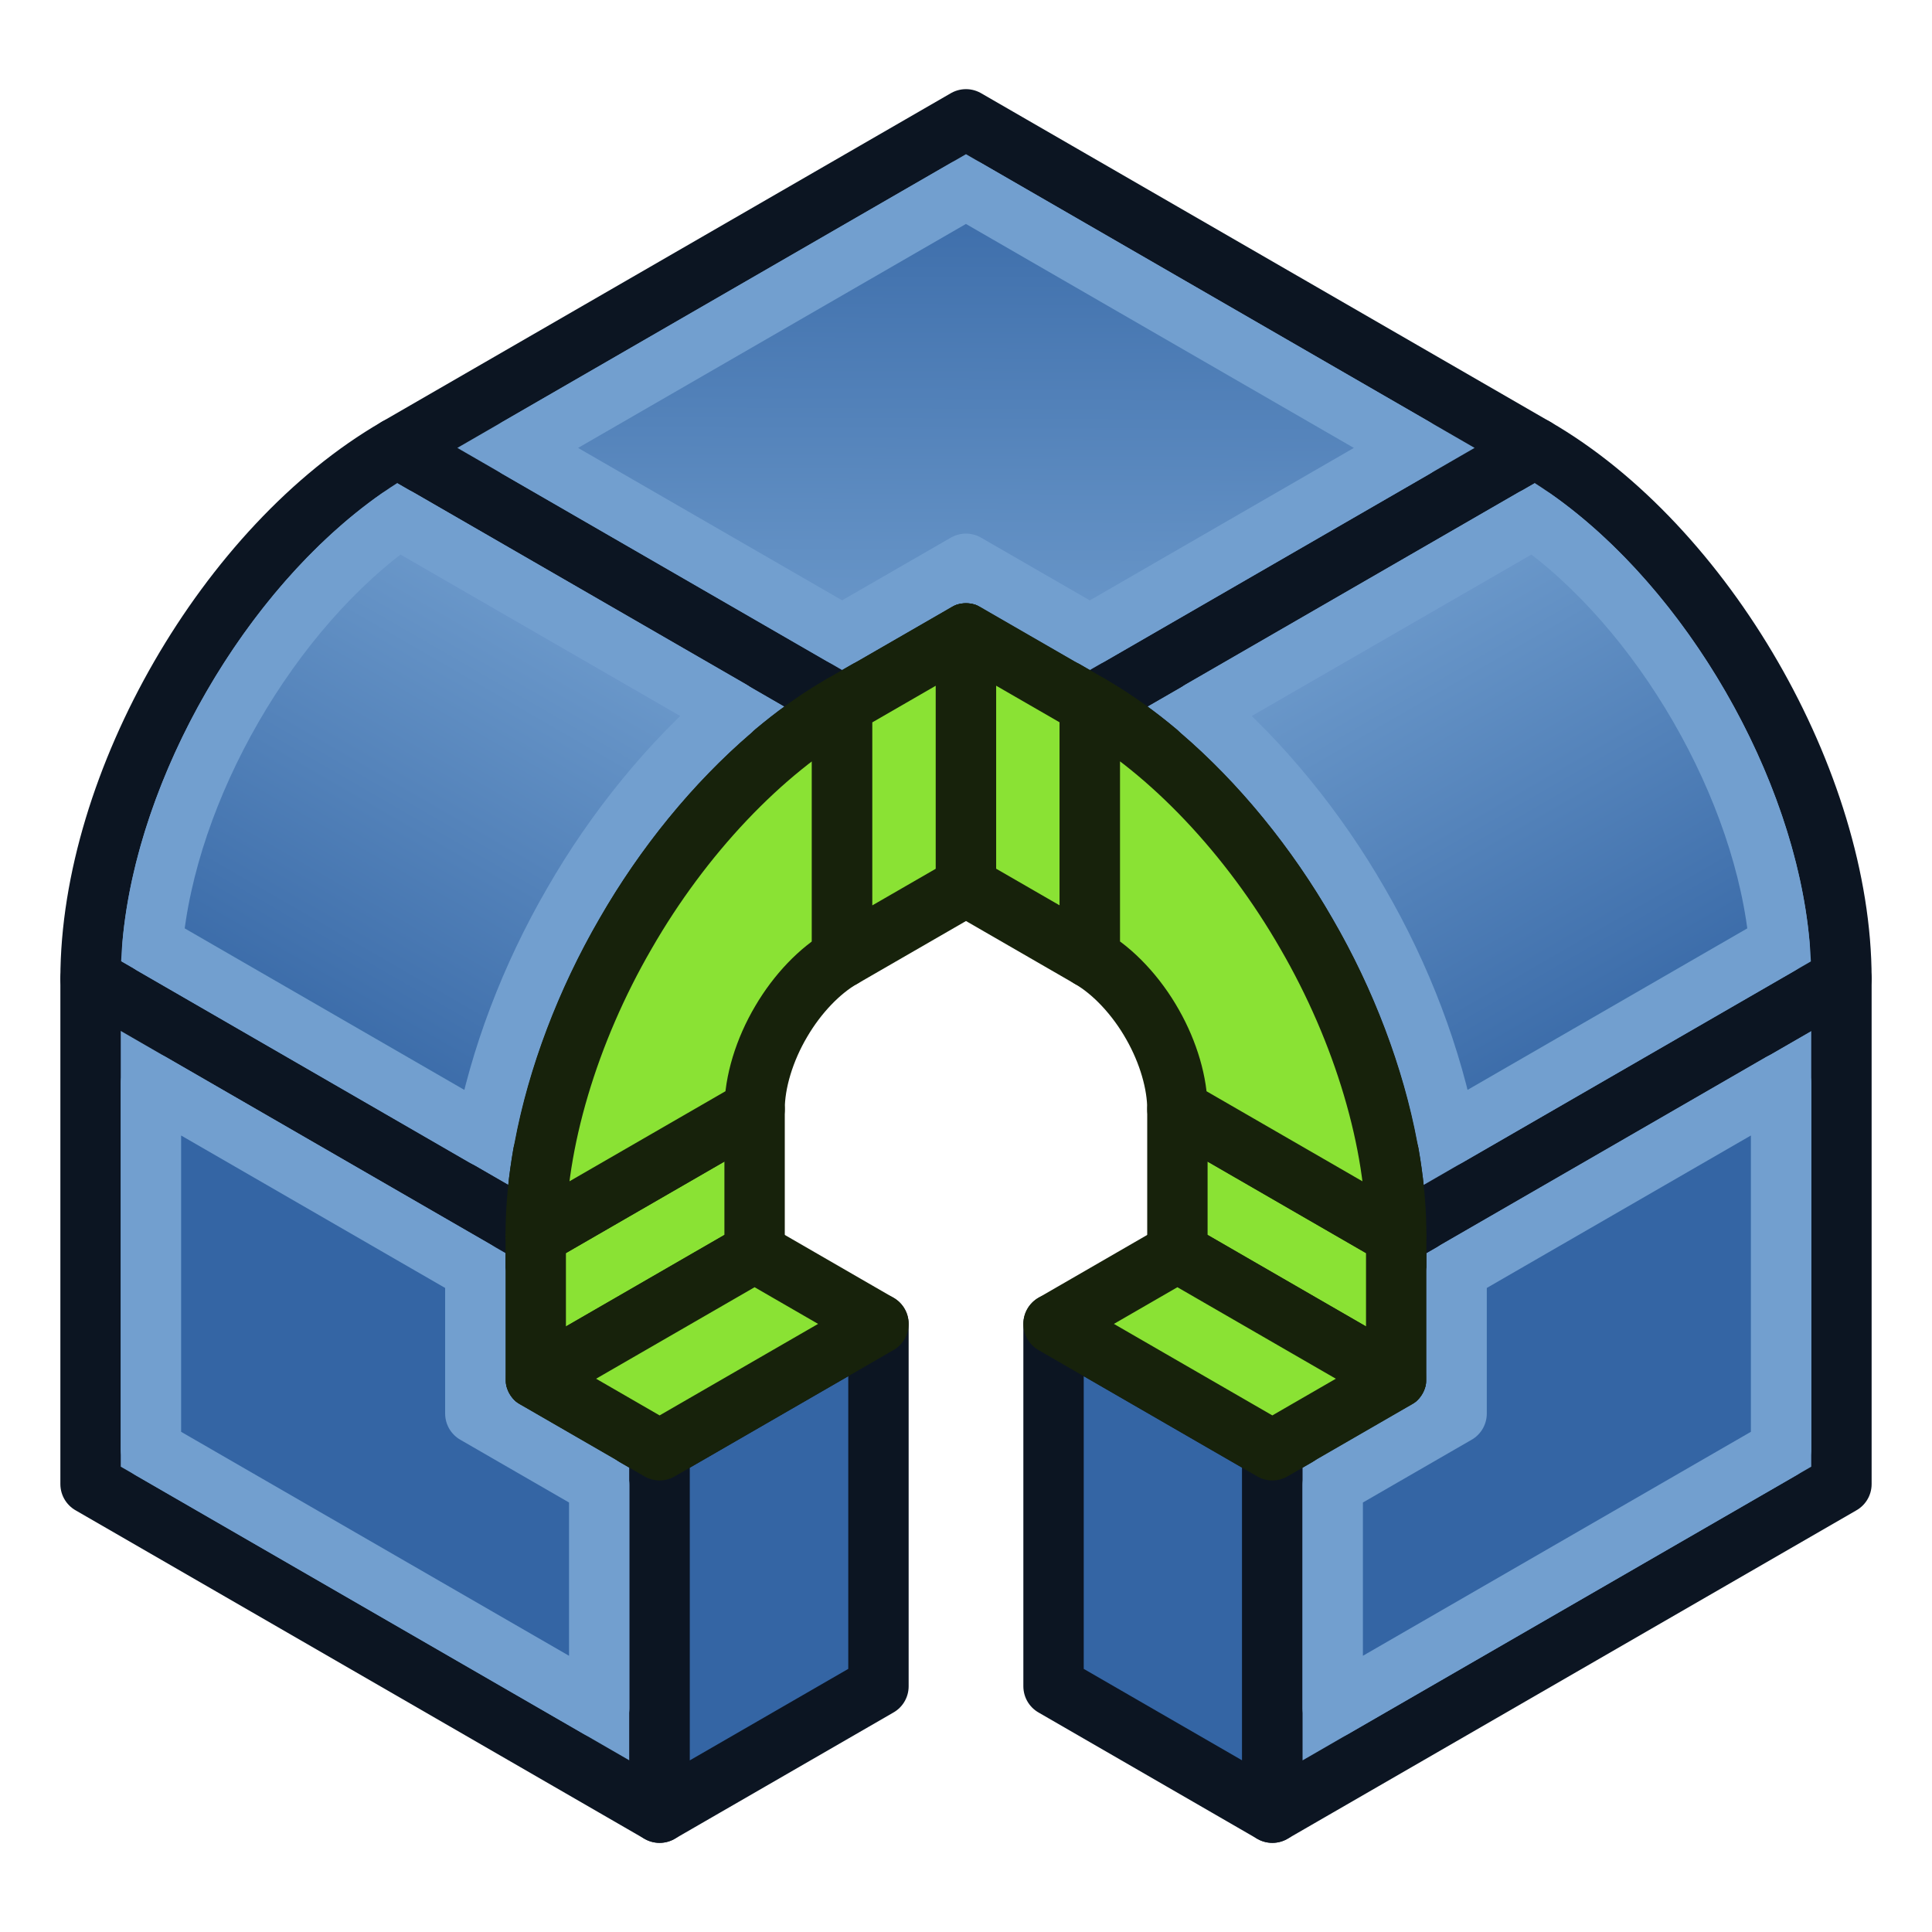 <?xml version="1.0" encoding="UTF-8" standalone="no"?>
<!-- Created with Inkscape (http://www.inkscape.org/) -->

<svg
   width="64"
   height="64"
   id="svg2869"
   version="1.1"
   viewBox="0 0 64 64"
   xmlns:xlink="http://www.w3.org/1999/xlink"
   xmlns="http://www.w3.org/2000/svg"
   xmlns:svg="http://www.w3.org/2000/svg"
   xmlns:rdf="http://www.w3.org/1999/02/22-rdf-syntax-ns#"
   xmlns:cc="http://creativecommons.org/ns#"
   xmlns:dc="http://purl.org/dc/elements/1.1/">
  <defs
     id="defs2871">
    <linearGradient
       id="linearGradient5">
      <stop
         style="stop-color:#ef2929;stop-opacity:1;"
         offset="0"
         id="stop19" />
      <stop
         style="stop-color:#ef2929;stop-opacity:0;"
         offset="1"
         id="stop20" />
    </linearGradient>
    <linearGradient
       id="swatch18">
      <stop
         style="stop-color:#ef2929;stop-opacity:1;"
         offset="0"
         id="stop18" />
    </linearGradient>
    <linearGradient
       id="swatch15">
      <stop
         style="stop-color:#3d0000;stop-opacity:1;"
         offset="0"
         id="stop15" />
    </linearGradient>
    <linearGradient
       id="linearGradient5-1">
      <stop
         style="stop-color:#ef2929;stop-opacity:1;"
         offset="0"
         id="stop5" />
      <stop
         style="stop-color:#ef2929;stop-opacity:0;"
         offset="1"
         id="stop6" />
    </linearGradient>
    <linearGradient
       id="linearGradient3836-9">
      <stop
         style="stop-color:#a40000;stop-opacity:1"
         offset="0"
         id="stop3838-8" />
      <stop
         style="stop-color:#ef2929;stop-opacity:1"
         offset="1"
         id="stop3840-1" />
    </linearGradient>
    <linearGradient
       id="linearGradient3836-9-3">
      <stop
         style="stop-color:#a40000;stop-opacity:1"
         offset="0"
         id="stop3838-8-5" />
      <stop
         style="stop-color:#ef2929;stop-opacity:1"
         offset="1"
         id="stop3840-1-6" />
    </linearGradient>
    <linearGradient
       y2="5"
       x2="-22"
       y1="18"
       x1="-18"
       gradientUnits="userSpaceOnUse"
       id="linearGradient3082"
       xlink:href="#linearGradient3836-9-3" />
    <linearGradient
       id="linearGradient3836-9-7">
      <stop
         style="stop-color:#a40000;stop-opacity:1"
         offset="0"
         id="stop3838-8-0" />
      <stop
         style="stop-color:#ef2929;stop-opacity:1"
         offset="1"
         id="stop3840-1-9" />
    </linearGradient>
    <linearGradient
       y2="5"
       x2="-22"
       y1="18"
       x1="-18"
       gradientUnits="userSpaceOnUse"
       id="linearGradient3082-3"
       xlink:href="#linearGradient3836-9-7" />
    <linearGradient
       xlink:href="#linearGradient3836-9-3"
       id="linearGradient3801-1-3"
       gradientUnits="userSpaceOnUse"
       x1="-18"
       y1="18"
       x2="-22"
       y2="5"
       gradientTransform="matrix(0.763,0,0,0.758,-4.596,2.753)" />
    <linearGradient
       xlink:href="#linearGradient3836-9-3"
       id="linearGradient3801-1-3-2"
       gradientUnits="userSpaceOnUse"
       x1="-18"
       y1="18"
       x2="-22"
       y2="5"
       gradientTransform="matrix(0.85,0,0,0.843,-2.927,1.779)" />
    <linearGradient
       xlink:href="#linearGradient3838"
       id="linearGradient3844"
       x1="36"
       y1="1039.362"
       x2="32"
       y2="1003.362"
       gradientUnits="userSpaceOnUse"
       gradientTransform="translate(2.0563921e-6,-988.362)" />
    <linearGradient
       id="linearGradient3838">
      <stop
         style="stop-color:#d3d7cf;stop-opacity:1;"
         offset="0"
         id="stop3840" />
      <stop
         style="stop-color:#ffffff;stop-opacity:1;"
         offset="1"
         id="stop3842" />
    </linearGradient>
    <linearGradient
       xlink:href="#linearGradient3830"
       id="linearGradient3836"
       x1="36"
       y1="1037.362"
       x2="32"
       y2="1005.362"
       gradientUnits="userSpaceOnUse"
       gradientTransform="translate(2.0563921e-6,-988.362)" />
    <linearGradient
       id="linearGradient3830">
      <stop
         style="stop-color:#ffffff;stop-opacity:1;"
         offset="0"
         id="stop3832" />
      <stop
         style="stop-color:#d3d7cf;stop-opacity:1;"
         offset="1"
         id="stop3834" />
    </linearGradient>
    <linearGradient
       x1="10.504"
       y1="16.487"
       x2="5.935"
       y2="1.636"
       id="linearGradient-1"
       gradientTransform="scale(1,1)"
       gradientUnits="userSpaceOnUse">
      <stop
         stop-color="#A40000"
         offset="0%"
         id="stop6-9" />
      <stop
         stop-color="#EF2929"
         offset="100%"
         id="stop8" />
    </linearGradient>
    <linearGradient
       xlink:href="#linearGradient3815"
       id="linearGradient3856"
       gradientUnits="userSpaceOnUse"
       x1="80"
       y1="58"
       x2="79"
       y2="42" />
    <linearGradient
       id="linearGradient3815">
      <stop
         style="stop-color:#3465a4;stop-opacity:1"
         offset="0"
         id="stop3817" />
      <stop
         style="stop-color:#729fcf;stop-opacity:1"
         offset="1"
         id="stop3819" />
    </linearGradient>
    <linearGradient
       xlink:href="#linearGradient3841"
       id="linearGradient3858"
       gradientUnits="userSpaceOnUse"
       x1="109"
       y1="51"
       x2="105"
       y2="38" />
    <linearGradient
       id="linearGradient3841">
      <stop
         style="stop-color:#204a87;stop-opacity:1"
         offset="0"
         id="stop3843" />
      <stop
         style="stop-color:#3465a4;stop-opacity:1"
         offset="1"
         id="stop3845" />
    </linearGradient>
    <linearGradient
       y2="5"
       x2="-22"
       y1="18"
       x1="-18"
       gradientTransform="matrix(0.771,0,0,0.771,-4.409,2.586)"
       gradientUnits="userSpaceOnUse"
       id="linearGradient3898"
       xlink:href="#linearGradient3836-9-3" />
    <linearGradient
       xlink:href="#linearGradient3815"
       id="linearGradient3978"
       gradientUnits="userSpaceOnUse"
       x1="-15"
       y1="37"
       x2="-19"
       y2="37"
       gradientTransform="rotate(135.189,5.743,37.969)" />
    <linearGradient
       xlink:href="#linearGradient17"
       id="linearGradient3898-0"
       x1="37.429"
       y1="41.591"
       x2="24.483"
       y2="4.91"
       gradientUnits="userSpaceOnUse" />
    <linearGradient
       id="linearGradient17">
      <stop
         style="stop-color:#ffffff;stop-opacity:1;"
         offset="0"
         id="stop16" />
      <stop
         style="stop-color:#ffffff;stop-opacity:0"
         offset="1"
         id="stop17" />
    </linearGradient>
    <linearGradient
       xlink:href="#linearGradient17"
       id="linearGradient3856-9"
       x1="22.843"
       y1="4.824"
       x2="30.784"
       y2="28.645"
       gradientUnits="userSpaceOnUse" />
    <linearGradient
       id="linearGradient2">
      <stop
         style="stop-color:#73d216;stop-opacity:1;"
         offset="0"
         id="stop1" />
      <stop
         style="stop-color:#8ae234;stop-opacity:1;"
         offset="1"
         id="stop2" />
    </linearGradient>
    <linearGradient
       xlink:href="#linearGradient3815"
       id="linearGradient121"
       x1="32.08"
       y1="4"
       x2="31.999"
       y2="23.403"
       gradientUnits="userSpaceOnUse" />
    <linearGradient
       xlink:href="#linearGradient3815"
       id="linearGradient123"
       x1="53.626"
       y1="36.676"
       x2="43.475"
       y2="19.094"
       gradientUnits="userSpaceOnUse" />
    <linearGradient
       xlink:href="#linearGradient3815"
       id="linearGradient125"
       x1="10.373"
       y1="36.676"
       x2="20.523"
       y2="19.094"
       gradientUnits="userSpaceOnUse" />
  </defs>
  <g
     id="layer1">
    <path
       d="m 3,32.419 14.746,8.514 c -0.011,-3.067 1.084,-6.75 2.973,-10.004 1.874,-3.264 4.515,-6.054 7.176,-7.577 L 13.15,14.837 C 7.544,18.074 3,25.945 3,32.419 Z"
       style="display:inline;fill:#729fcf;fill-rule:evenodd;stroke:#0c1522;stroke-width:2;stroke-linecap:round;stroke-linejoin:round;stroke-dasharray:none;stroke-opacity:1"
       id="path102" />
    <path
       d="M 21.849,60.047 V 48.042 L 17.746,45.672 V 40.933 L 3,32.419 v 16.744 z"
       style="display:inline;fill:#729fcf;fill-rule:evenodd;stroke:#0c1522;stroke-width:2;stroke-linecap:round;stroke-linejoin:round;stroke-dasharray:none;stroke-opacity:1"
       id="path101" />
    <path
       d="m 29.1,43.856 -7.25,4.186 v 12.005 l 7.25,-4.186 z"
       style="display:inline;fill:#3465a4;fill-rule:evenodd;stroke:#0c1522;stroke-width:2;stroke-linecap:round;stroke-linejoin:round;stroke-dasharray:none;stroke-opacity:1"
       id="path100" />
    <path
       d="M 42.148,60.047 V 48.042 l -7.248,-4.186 v 12.005 z"
       style="display:inline;fill:#3465a4;fill-rule:evenodd;stroke:#0c1522;stroke-width:2;stroke-linecap:round;stroke-linejoin:round;stroke-dasharray:none;stroke-opacity:1"
       id="path99" />
    <path
       d="m 61,32.419 -14.748,8.514 v 4.739 l -4.103,2.37 V 60.047 L 61,49.163 Z"
       style="display:inline;fill:#729fcf;fill-rule:evenodd;stroke:#0c1522;stroke-width:2;stroke-linecap:round;stroke-linejoin:round;stroke-dasharray:none;stroke-opacity:1"
       id="path98" />
    <path
       d="m 50.848,14.837 -14.746,8.514 c 2.661,1.524 5.304,4.314 7.178,7.577 1.889,3.255 2.983,6.937 2.971,10.004 L 61,32.419 C 61,25.945 56.454,18.074 50.848,14.837 Z"
       style="display:inline;fill:#729fcf;fill-rule:evenodd;stroke:#0c1522;stroke-width:2;stroke-linecap:round;stroke-linejoin:round;stroke-dasharray:none;stroke-opacity:1"
       id="path97" />
    <path
       d="m 31.999,3.953 -18.849,10.884 14.746,8.514 4.103,-2.368 4.103,2.368 14.746,-8.514 z"
       style="display:inline;fill:#729fcf;fill-rule:evenodd;stroke:#0c1522;stroke-width:2;stroke-linecap:round;stroke-linejoin:round;stroke-dasharray:none;stroke-opacity:1"
       id="path96" />
    <path
       d="m 39.003,41.486 7.248,4.186 V 40.933 L 39.003,36.747 Z"
       style="display:inline;fill:#8ae234;fill-rule:evenodd;stroke:#17220b;stroke-width:2;stroke-linecap:round;stroke-linejoin:round;stroke-dasharray:none;stroke-opacity:1"
       id="path110" />
    <path
       d="m 24.997,36.747 -7.25,4.186 v 4.739 l 7.25,-4.186 z"
       style="display:inline;fill:#8ae234;fill-rule:evenodd;stroke:#17220b;stroke-width:2;stroke-linecap:round;stroke-linejoin:round;stroke-dasharray:none;stroke-opacity:1"
       id="path109" />
    <path
       d="m 27.896,31.723 v -8.372 c -2.661,1.524 -5.302,4.314 -7.176,7.577 -1.889,3.255 -2.985,6.937 -2.973,10.004 l 7.25,-4.186 c -0.002,-0.895 0.324,-1.971 0.884,-2.914 0.533,-0.909 1.271,-1.681 2.015,-2.109 z"
       style="display:inline;fill:#8ae234;fill-rule:evenodd;stroke:#17220b;stroke-width:2;stroke-linecap:round;stroke-linejoin:round;stroke-dasharray:none;stroke-opacity:1"
       id="path108" />
    <path
       d="m 31.999,29.356 v -8.372 l -4.103,2.368 v 8.372 z"
       style="display:inline;fill:#8ae234;fill-rule:evenodd;stroke:#17220b;stroke-width:2;stroke-linecap:round;stroke-linejoin:round;stroke-dasharray:none;stroke-opacity:1"
       id="path107" />
    <path
       d="m 36.102,31.723 v -8.372 l -4.103,-2.368 v 8.372 z"
       style="display:inline;fill:#8ae234;fill-rule:evenodd;stroke:#17220b;stroke-width:2;stroke-linecap:round;stroke-linejoin:round;stroke-dasharray:none;stroke-opacity:1"
       id="path106" />
    <path
       d="m 39.003,36.747 7.248,4.186 c 0.011,-3.067 -1.082,-6.75 -2.971,-10.004 -1.874,-3.264 -4.517,-6.054 -7.178,-7.577 v 8.372 c 0.776,0.445 1.546,1.267 2.083,2.223 0.52,0.916 0.82,1.941 0.818,2.8 z"
       style="display:inline;fill:#8ae234;fill-rule:evenodd;stroke:#17220b;stroke-width:2;stroke-linecap:round;stroke-linejoin:round;stroke-dasharray:none;stroke-opacity:1"
       id="path105" />
    <path
       d="m 34.9,43.856 7.248,4.186 4.103,-2.37 -7.248,-4.186 z"
       style="display:inline;fill:#8ae234;fill-rule:evenodd;stroke:#17220b;stroke-width:2;stroke-linecap:round;stroke-linejoin:round;stroke-dasharray:none;stroke-opacity:1"
       id="path104" />
    <path
       d="m 24.997,41.486 -7.25,4.186 4.103,2.37 7.25,-4.186 z"
       style="display:inline;fill:#8ae234;fill-rule:evenodd;stroke:#17220b;stroke-width:2;stroke-linecap:round;stroke-linejoin:round;stroke-dasharray:none;stroke-opacity:1"
       id="path103" />
    <path
       d="M 31.998,6.264 46.848,14.838 36.102,21.043 31.998,18.676 27.896,21.041 17.15,14.838 Z"
       style="display:inline;fill:url(#linearGradient121);fill-rule:evenodd;stroke:#729fcf;stroke-width:2;stroke-linecap:round;stroke-linejoin:round;stroke-dasharray:none;stroke-opacity:1"
       id="path111" />
    <path
       d="m 13.201,17.178 11.014,6.357 c -2.001,1.717 -3.825,3.95 -5.225,6.389 -1.415,2.438 -2.439,5.135 -2.926,7.729 L 5.053,31.293 C 5.505,26.123 8.95,20.155 13.201,17.178 Z"
       style="display:inline;fill:url(#linearGradient125);fill-rule:evenodd;stroke:#729fcf;stroke-width:2;stroke-linecap:round;stroke-linejoin:round;stroke-dasharray:none;stroke-opacity:1"
       id="path112" />
    <path
       d="m 5,35.883 10.746,6.205 v 4.738 l 4.104,2.369 v 7.387 L 5,48.008 Z"
       style="display:inline;fill:#3465a4;fill-rule:evenodd;stroke:#729fcf;stroke-width:2;stroke-linecap:round;stroke-linejoin:round;stroke-dasharray:none;stroke-opacity:1"
       id="path113" />
    <path
       d="m 59,35.883 v 12.125 l -14.852,8.574 v -7.387 l 4.104,-2.369 v -4.738 z"
       style="display:inline;fill:#3465a4;fill-rule:evenodd;stroke:#729fcf;stroke-width:2;stroke-linecap:round;stroke-linejoin:round;stroke-dasharray:none;stroke-opacity:1"
       id="path114" />
    <path
       d="m 50.797,17.178 c 4.251,2.977 7.698,8.946 8.15,14.115 l -11.014,6.359 c -0.486,-2.592 -1.508,-5.289 -2.92,-7.721 -1.404,-2.445 -3.229,-4.679 -5.23,-6.396 z"
       style="display:inline;fill:url(#linearGradient123);fill-rule:evenodd;stroke:#729fcf;stroke-width:2;stroke-linecap:round;stroke-linejoin:round;stroke-dasharray:none;stroke-opacity:1"
       id="path115" />
  </g>
</svg>
